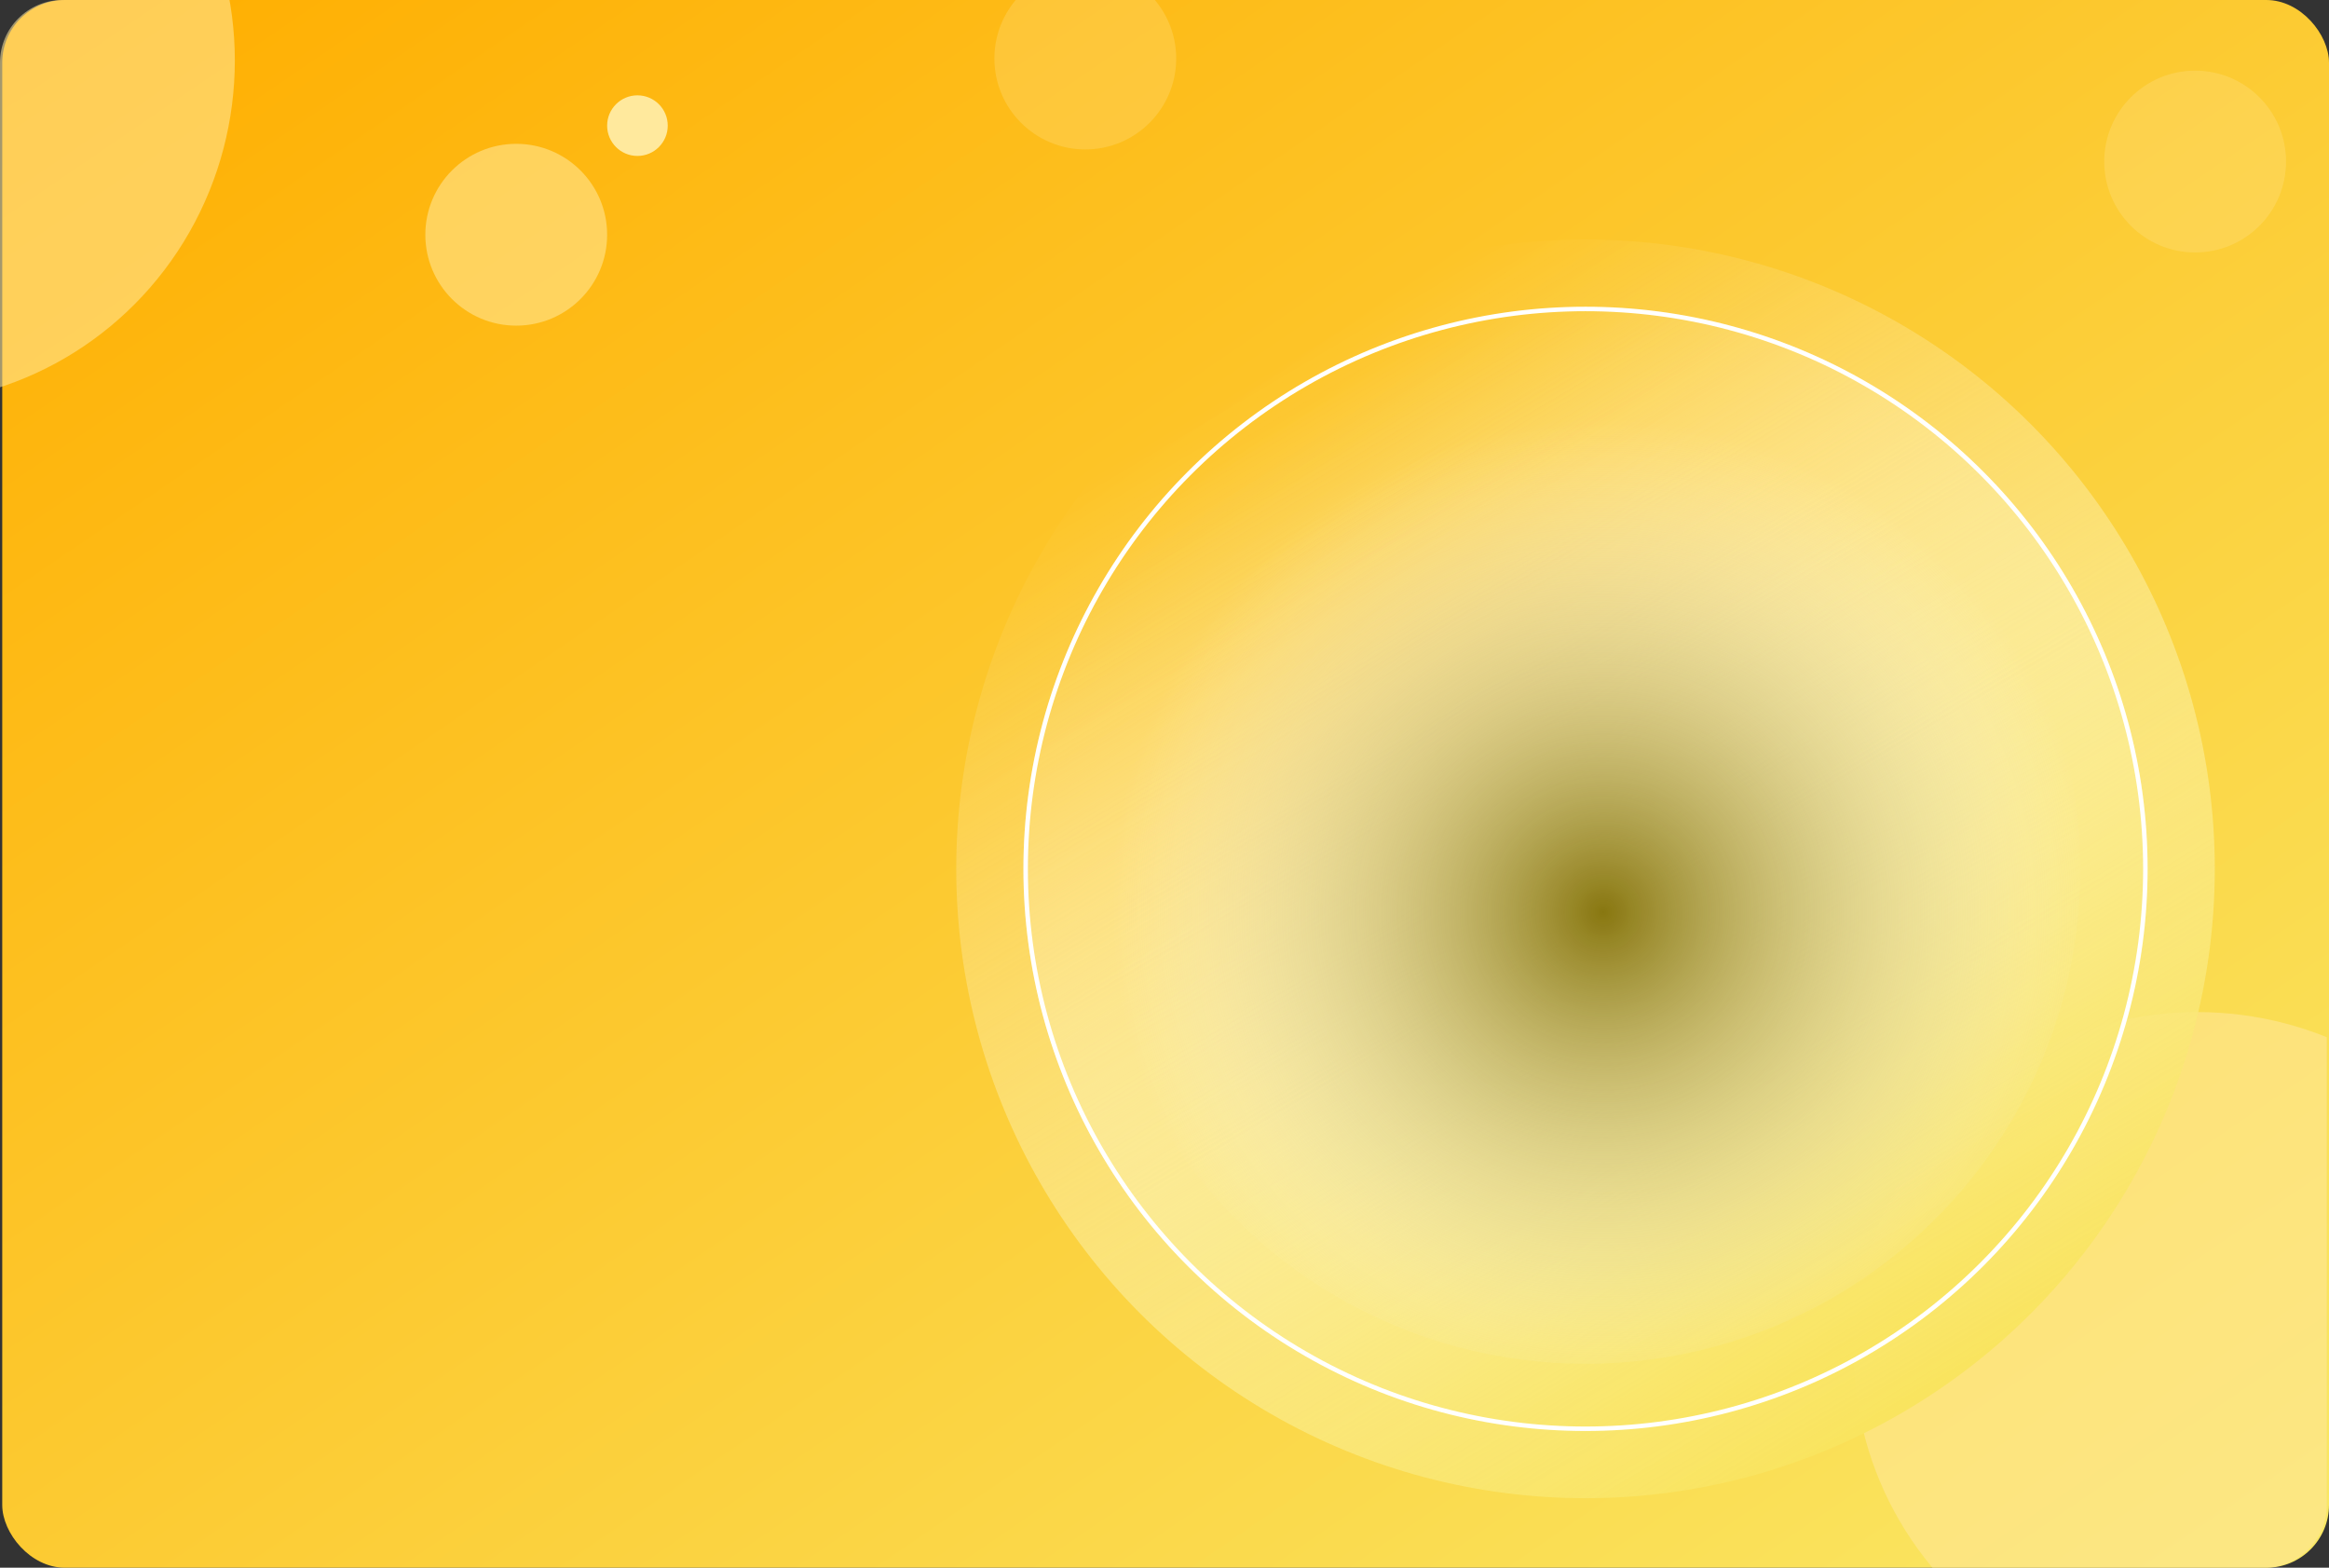 <svg xmlns="http://www.w3.org/2000/svg" xmlns:xlink="http://www.w3.org/1999/xlink" width="520" height="350" viewBox="0 0 520 350">
  <rect x="0" y="0" width="520" height="350" fill="#333333" stroke="none"/>
  <defs>
    <linearGradient id="linear-gradient" y1="0.023" x2="1" y2="1" gradientUnits="objectBoundingBox">
      <stop offset="0" stop-color="#ffae00"/>
      <stop offset="1" stop-color="#f9e866"/>
    </linearGradient>
    <clipPath id="clip-path">
      <rect id="Rectangle_3896" data-name="Rectangle 3896" width="519.5" height="350" rx="14" transform="translate(714.25 2658)" fill="url(#linear-gradient)"/>
    </clipPath>
    <linearGradient id="linear-gradient-3" x1="0.769" y1="0.923" x2="0.272" y2="0.085" gradientUnits="objectBoundingBox">
      <stop offset="0" stop-color="#f9e45f"/>
      <stop offset="1" stop-color="#fff" stop-opacity="0"/>
    </linearGradient>
    <radialGradient id="radial-gradient" cx="0.518" cy="0.544" r="0.5" gradientUnits="objectBoundingBox">
      <stop offset="0" stop-color="#887710"/>
      <stop offset="1" stop-color="#fff" stop-opacity="0"/>
    </radialGradient>
  </defs>
  <g id="Group_6644" data-name="Group 6644" transform="translate(-711.5 -1942.522)">
    <rect id="Rectangle_3428" data-name="Rectangle 3428" width="519.5" height="350" rx="14" transform="translate(712 1942.522)" fill="url(#linear-gradient)"/>
    <g id="Group_6631" data-name="Group 6631">
      <g id="Mask_Group_272" data-name="Mask Group 272" transform="translate(-2.75 -715.478)" clip-path="url(#clip-path)">
        <g id="Group_5285" data-name="Group 5285">
          <g id="Group_5283" data-name="Group 5283" transform="translate(162.093 85.853)">
            <ellipse id="Ellipse_234" data-name="Ellipse 234" cx="76.675" cy="75.773" rx="76.675" ry="75.773" transform="translate(966.046 2798.099)" fill="#ffe99d" opacity="0.551"/>
            <circle id="Ellipse_235" data-name="Ellipse 235" cx="6.765" cy="6.765" r="6.765" transform="translate(1072.49 2730.445)" fill="#ffe99d"/>
            <circle id="Ellipse_236" data-name="Ellipse 236" cx="20.296" cy="20.296" r="20.296" transform="translate(1021.974 2587.919)" fill="#ffe99d" opacity="0.25"/>
            <circle id="Ellipse_237" data-name="Ellipse 237" cx="20.296" cy="20.296" r="20.296" transform="translate(1083.314 2743.976)" fill="#ffe99d" opacity="0.55"/>
          </g>
          <g id="Group_5284" data-name="Group 5284" transform="translate(976.863 2594.841) rotate(90)">
            <ellipse id="Ellipse_238" data-name="Ellipse 238" cx="76.675" cy="75.773" rx="76.675" ry="75.773" transform="translate(0 210.18)" fill="#ffe99d" opacity="0.551"/>
            <ellipse id="Ellipse_239" data-name="Ellipse 239" cx="6.765" cy="6.765" rx="6.765" ry="6.765" transform="translate(84.444 113.526)" fill="#ffe99d"/>
            <circle id="Ellipse_240" data-name="Ellipse 240" cx="20.296" cy="20.296" r="20.296" transform="translate(55.928 0)" fill="#ffe99d" opacity="0.25"/>
            <circle id="Ellipse_241" data-name="Ellipse 241" cx="20.296" cy="20.296" r="20.296" transform="translate(95.268 127.057)" fill="#ffe99d" opacity="0.55"/>
          </g>
        </g>
      </g>
      <circle id="Ellipse_231" data-name="Ellipse 231" cx="140.5" cy="140.5" r="140.5" transform="translate(925 1996)" fill="url(#linear-gradient-3)" style="mix-blend-mode: multiply;isolation: isolate"/>
      <g id="Ellipse_232" data-name="Ellipse 232" transform="translate(940 2011)" stroke="#fff" stroke-width="1" fill="url(#linear-gradient-3)" style="mix-blend-mode: multiply;isolation: isolate">
        <circle cx="125.5" cy="125.5" r="125.5" stroke="none"/>
        <circle cx="125.5" cy="125.5" r="125" fill="none"/>
      </g>
      <circle id="Ellipse_233" data-name="Ellipse 233" cx="110.5" cy="110.5" r="110.5" transform="translate(955 2026)" fill="url(#radial-gradient)" style="mix-blend-mode: multiply;isolation: isolate"/>
    </g>
  </g>
</svg>
